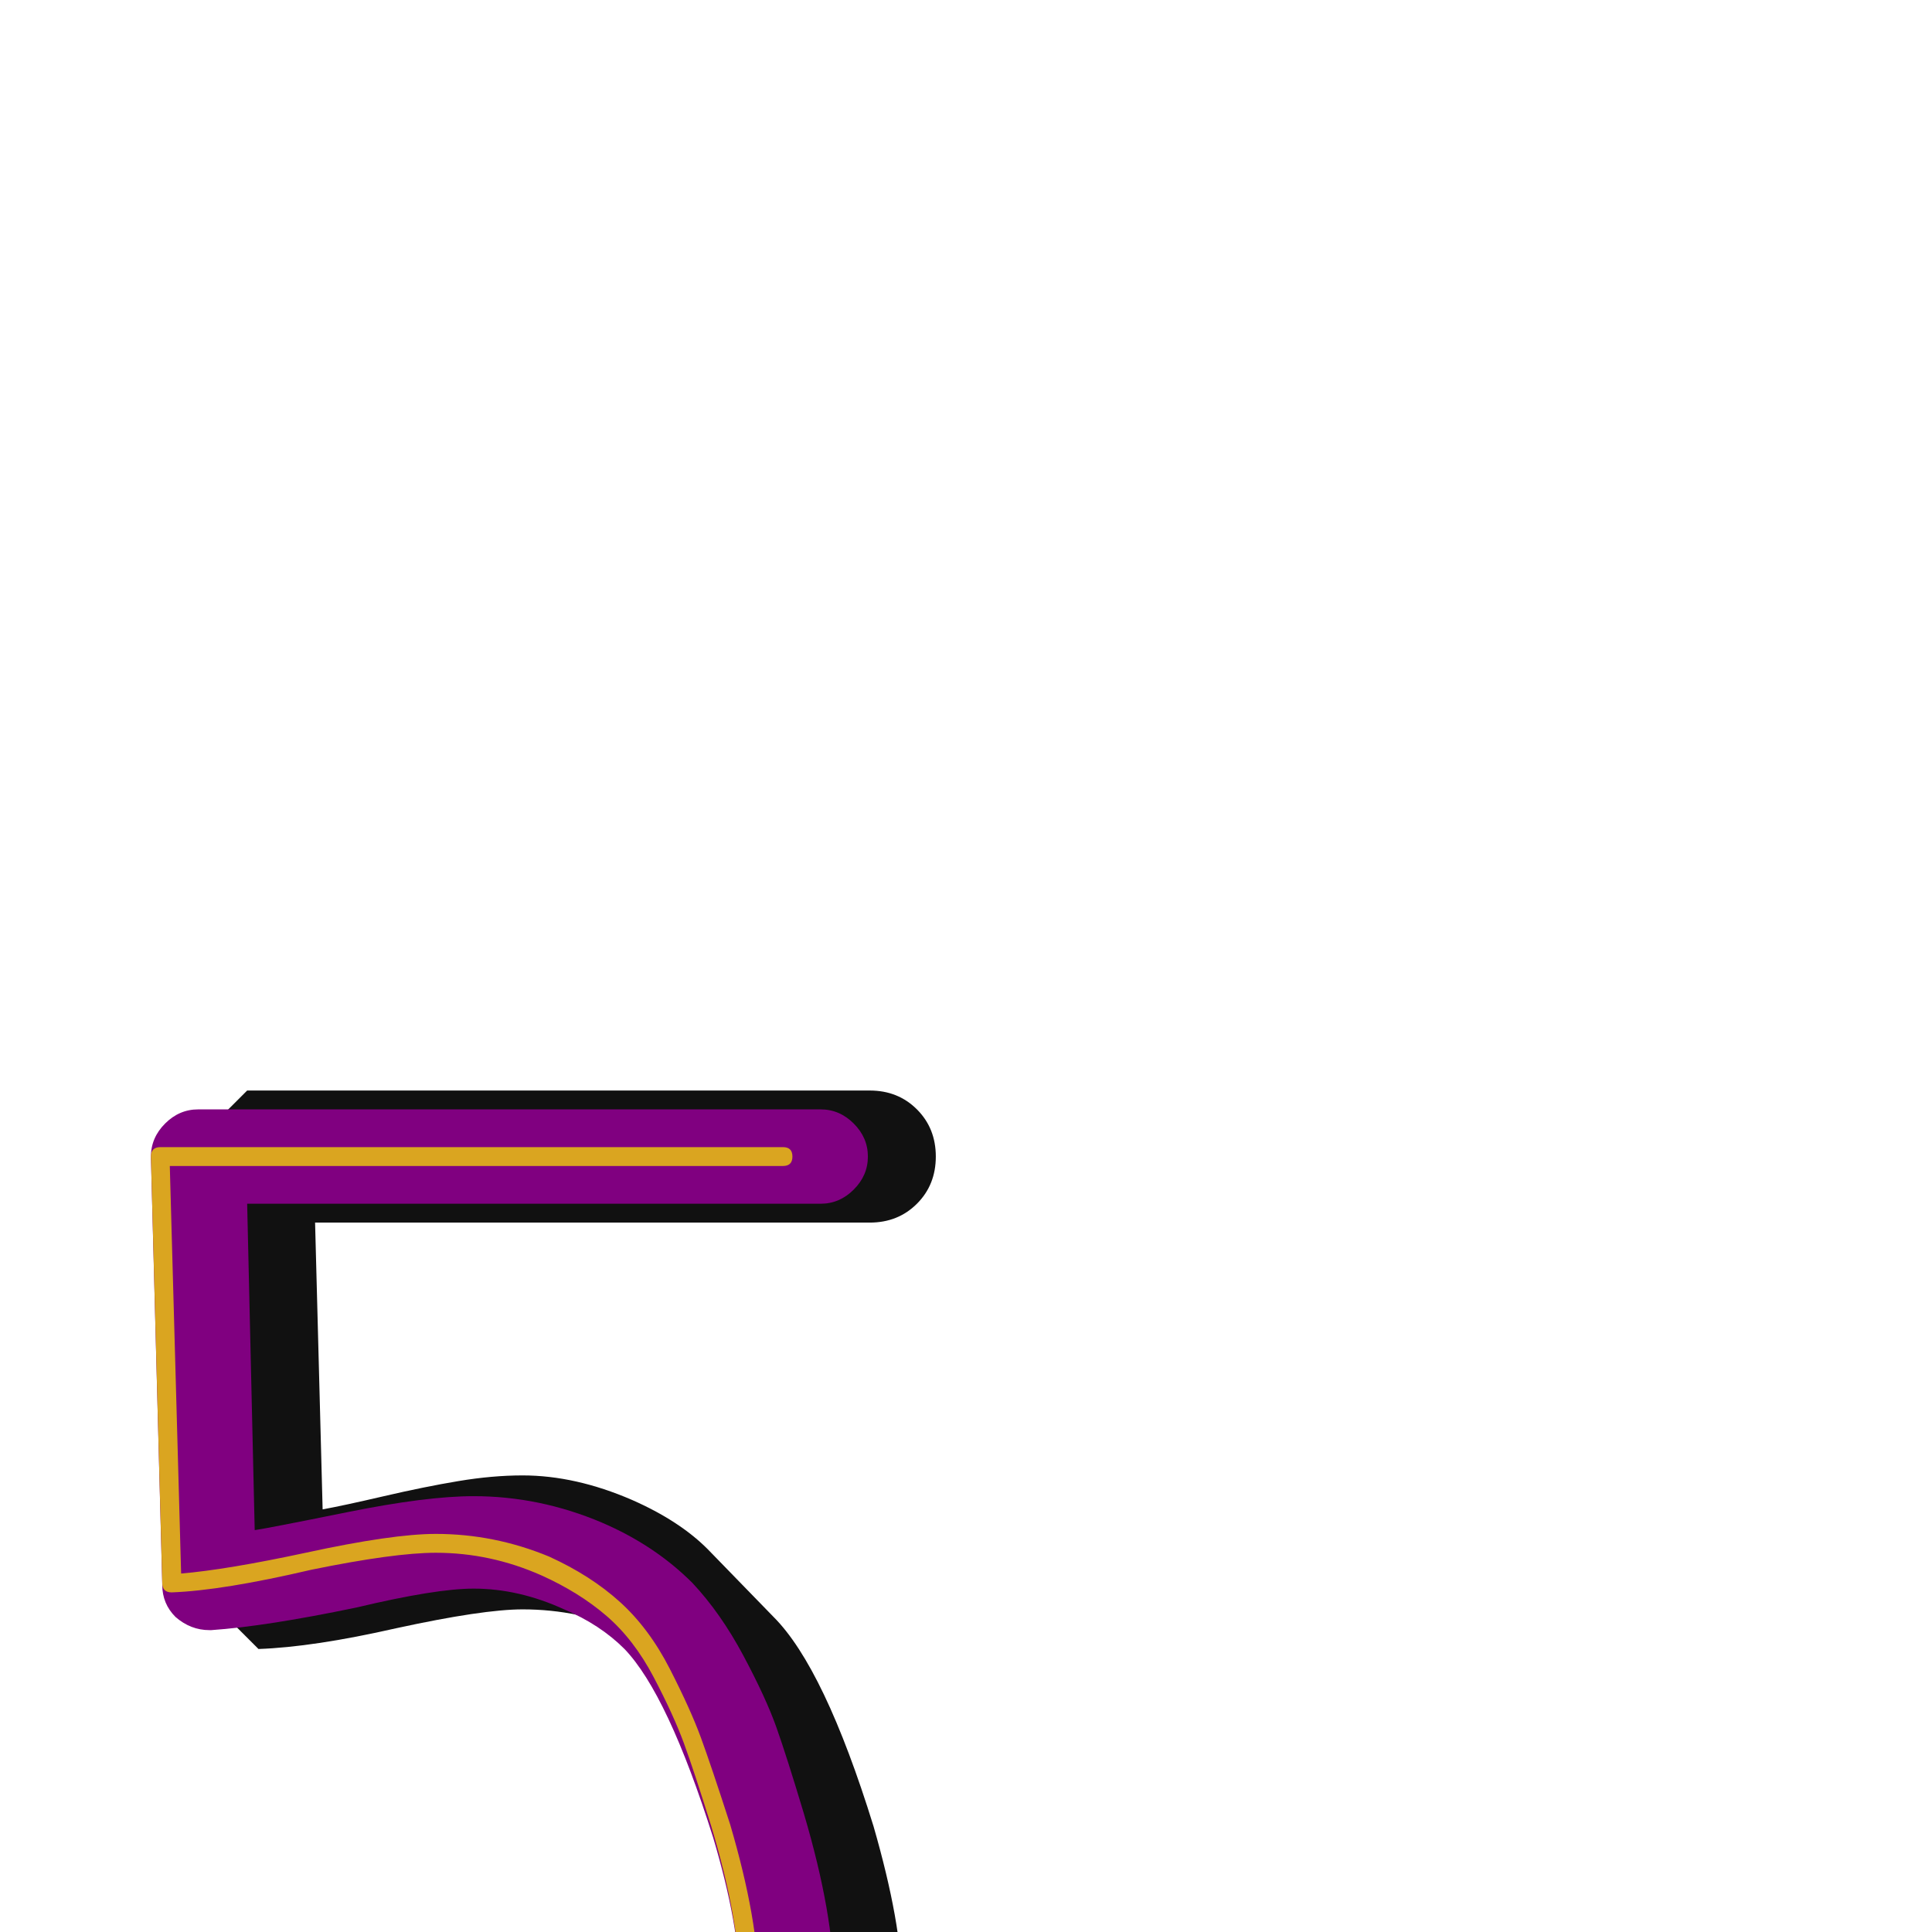<svg xmlns="http://www.w3.org/2000/svg" viewBox="0 -1024 1024 1024">
	<path fill="#111111" d="M171 -224Q182 -226 203.5 -231Q225 -236 243 -239Q261 -242 277 -242Q305 -242 335 -229Q360 -218 375 -203L410 -167Q437 -140 463 -56Q478 -4 478 28Q478 67 460 106Q451 128 433 146L398 181Q376 203 317 228Q275 246 240 246Q227 246 191 240Q163 235 132 209Q107 189 101 186L70 168Q55 160 55 142Q55 129 63.5 120Q72 111 85 111Q93 111 101 116Q112 122 132 138Q165 165 191 170Q221 175 240 175Q277 175 317 158Q361 139 378 127Q387 113 390 106Q408 67 408 28Q408 -7 392 -57Q371 -125 355 -148Q343 -156 335 -159Q307 -171 277 -171Q256 -171 210 -161Q166 -151 137 -150L102 -185L96 -411L131 -446H461Q476 -446 486 -436Q496 -426 496 -411Q496 -396 486 -386Q476 -376 461 -376H167Z"/>
	<path fill="#800080" d="M135 -213Q142 -214 184 -222.5Q226 -231 251 -231Q286 -231 319 -217Q347 -205 367 -185Q382 -169 394 -146.5Q406 -124 411.5 -108.5Q417 -93 426 -63Q442 -9 442 28Q442 71 422 116Q409 144 390 164Q364 190 301 216Q268 230 239 234Q227 235 214 235Q188 235 160 230Q128 223 91 193Q73 179 62 172Q50 165 50 151Q50 141 57.5 133.5Q65 126 75 126Q82 126 88 130Q102 138 122 154Q150 176 170 180Q195 185 214 185Q223 185 233 184Q255 181 281 170Q335 147 354 128Q367 115 376 96Q392 60 392 28Q392 -3 378 -50Q354 -126 331 -150Q318 -163 299 -171Q275 -182 251 -182Q231 -182 189 -172Q141 -162 112 -160Q112 -160 111 -160Q101 -160 93 -167Q86 -174 86 -184L80 -410Q80 -411 80 -411Q80 -421 87.5 -428.5Q95 -436 105 -436H435Q445 -436 452.5 -428.5Q460 -421 460 -411Q460 -401 452.5 -393.5Q445 -386 435 -386H131Z"/>
	<path fill="#daa520" d="M415 -416Q420 -416 420 -411Q420 -406 415 -406H90L96 -190Q120 -192 162 -201Q208 -211 231 -211Q262 -211 291 -199Q313 -189 328.5 -175Q344 -161 355 -139.5Q366 -118 371.5 -103Q377 -88 387 -57Q402 -6 402 28Q402 67 384 108Q368 143 343 161Q318 179 273 198Q231 215 194 215Q172 215 144 210Q117 204 83 178Q64 162 52 155Q50 154 50 151Q50 146 55 146Q56 146 58 147Q70 154 90 170Q121 195 146 200Q173 205 194 205Q229 205 269 188Q314 170 337 153Q360 136 374 104Q392 65 392 28Q392 -6 377 -56Q368 -85 362.5 -100Q357 -115 346.5 -135Q336 -155 321.5 -167.5Q307 -180 287 -189Q260 -201 231 -201Q209 -201 165 -192Q118 -181 91 -180Q86 -180 86 -185L80 -411Q80 -416 85 -416Z"/>
</svg>